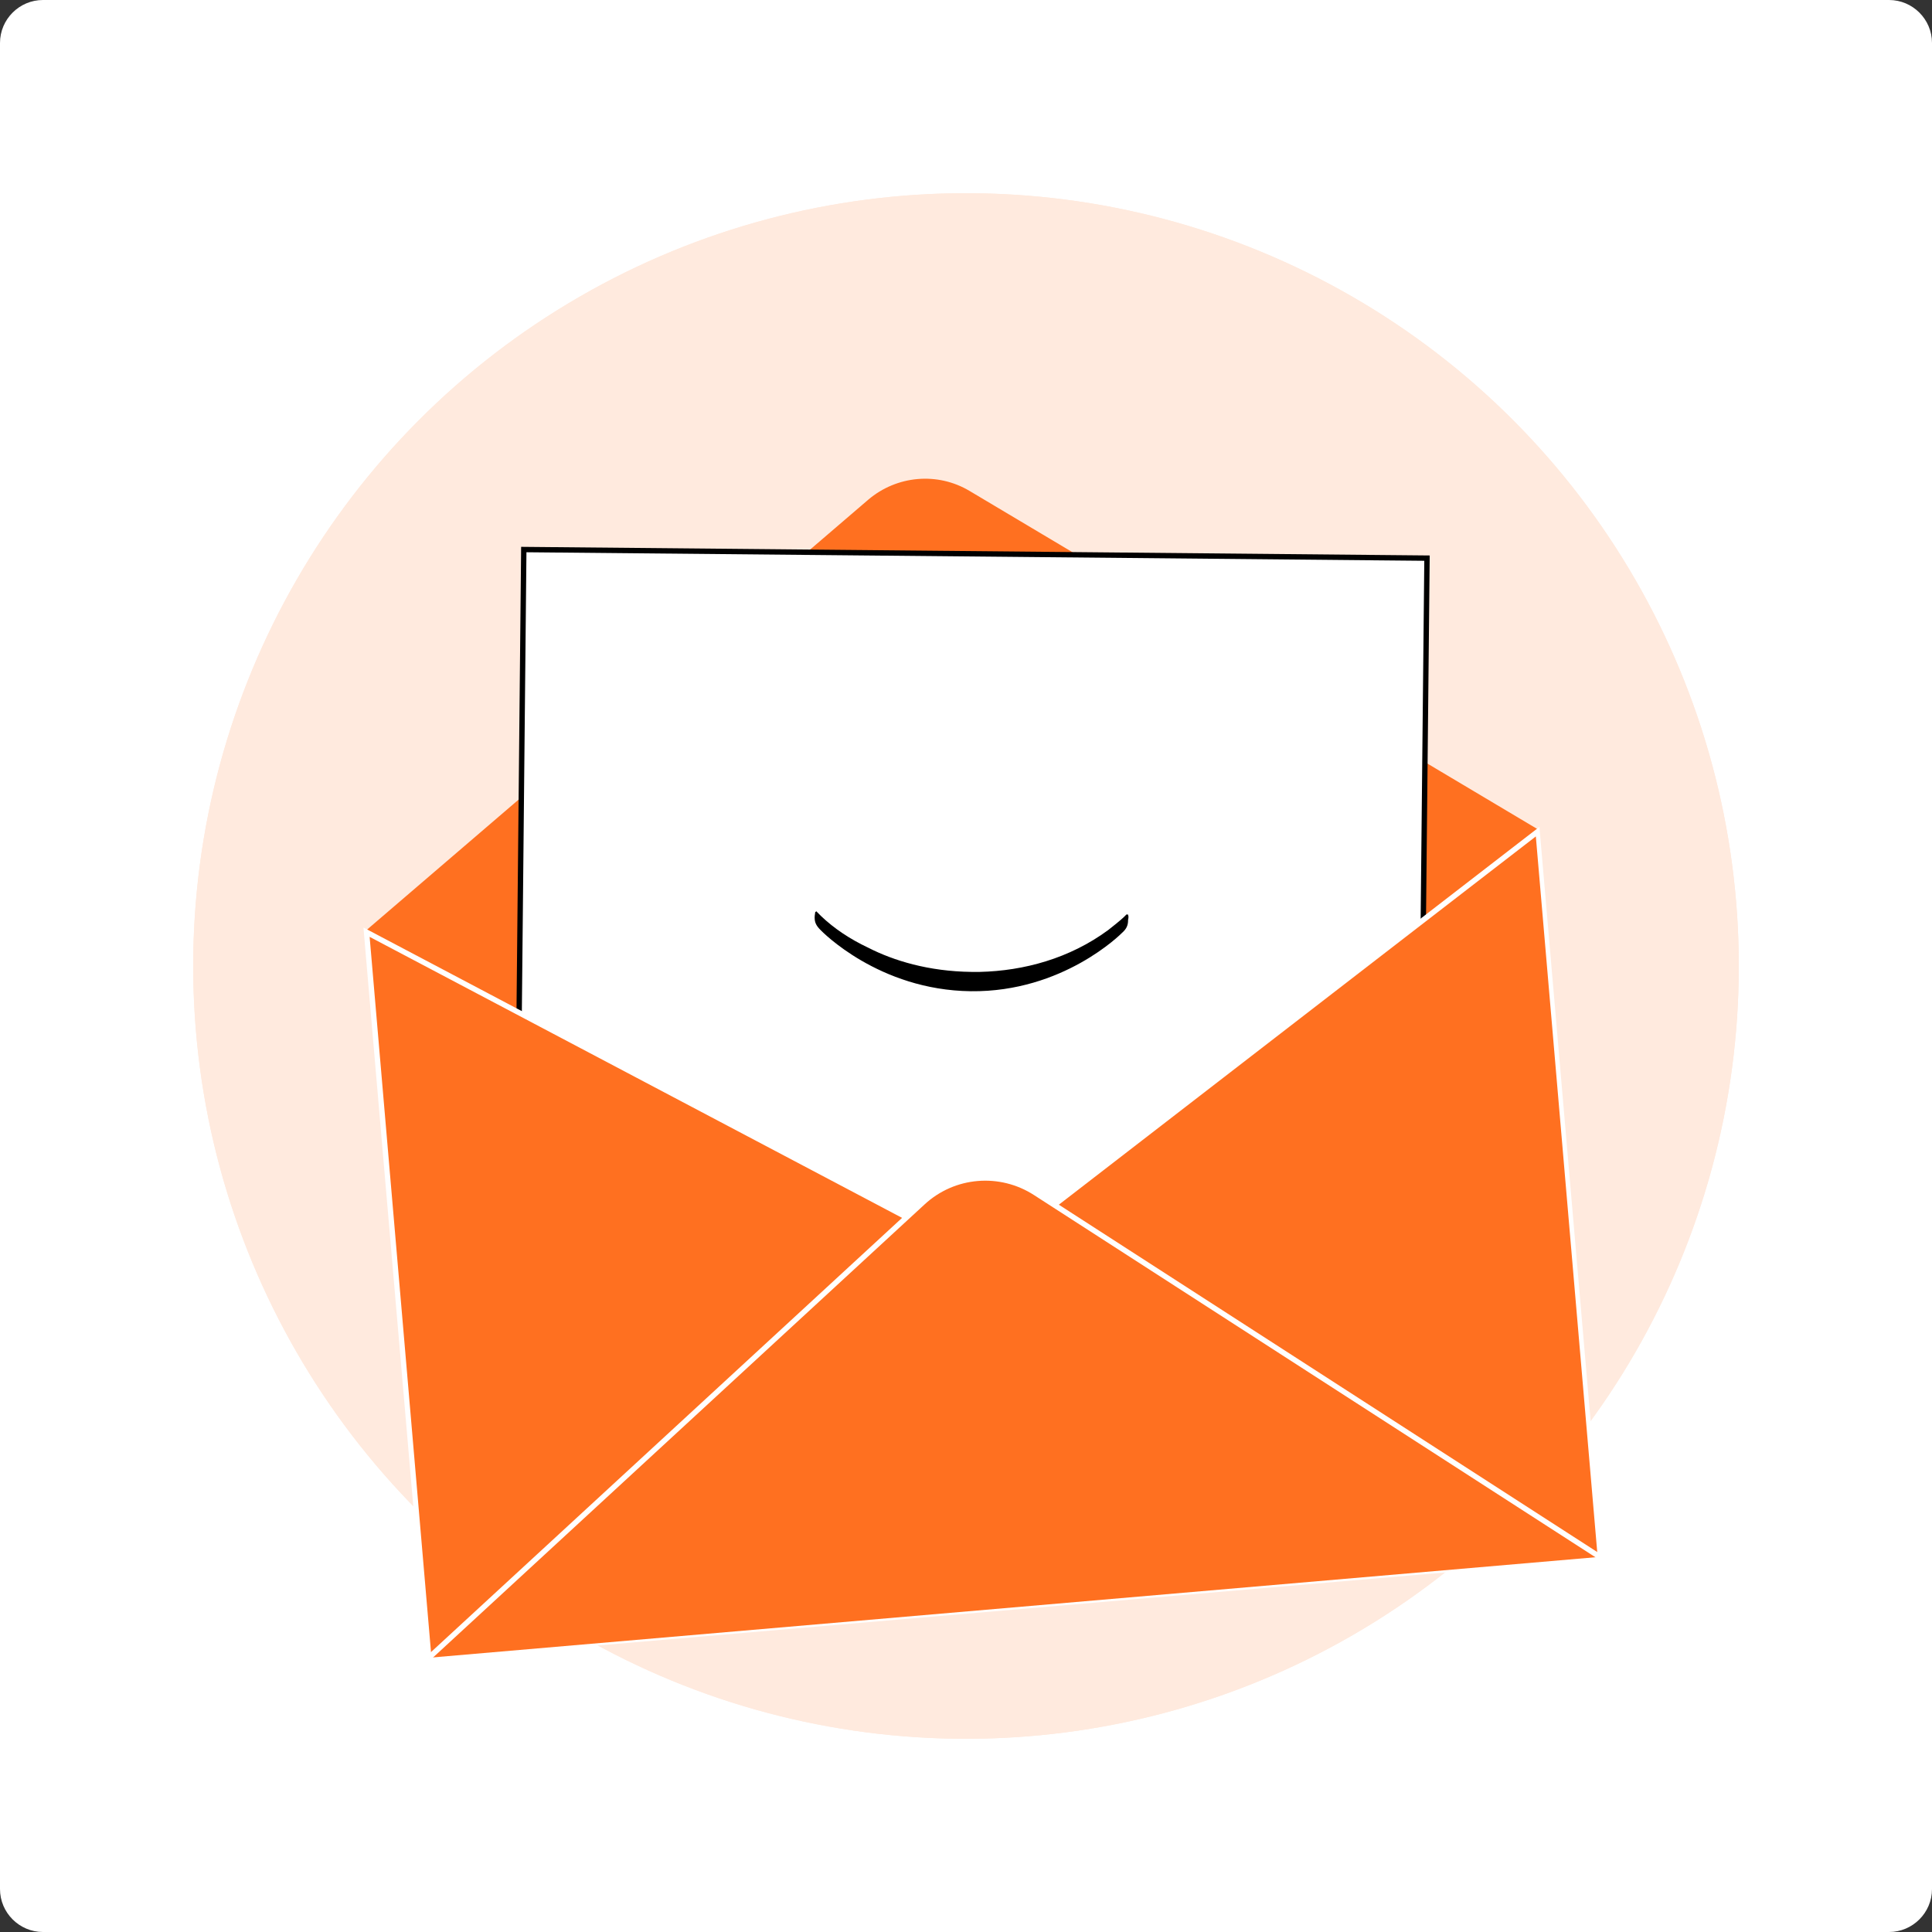 <?xml version="1.0" encoding="utf-8"?>
<!-- Generator: Adobe Illustrator 22.1.0, SVG Export Plug-In . SVG Version: 6.00 Build 0)  -->
<svg version="1.1" id="Layer_1" xmlns="http://www.w3.org/2000/svg" xmlns:xlink="http://www.w3.org/1999/xlink" x="0px" y="0px"
	 width="360px" height="360px" viewBox="0 0 360 360" style="enable-background:new 0 0 360 360;" xml:space="preserve">
<rect x="0" y="0" width="360" height="360" fill="#333333" stroke="none"/>
<style type="text/css">
	.st0{fill:#FFFFFF;}
	.st1{fill:#FFEADE;}
	.st2{clip-path:url(#SVGID_2_);}
	.st3{fill:#FF7020;}
	.st4{fill:none;stroke:#000000;stroke-miterlimit:10;}
	.st5{fill:#FF7020;stroke:#FFFFFF;stroke-miterlimit:10;}
	.st6{fill:none;stroke:#FFFFFF;stroke-miterlimit:10;}
</style>
<path class="st0" d="M8,0h344c4.4,0,8,3.6,8,8v344c0,4.4-3.6,8-8,8H8c-4.4,0-8-3.6-8-8V8C0,3.6,3.6,0,8,0z"/>
<circle class="st1" cx="180" cy="180" r="144"/>
<circle class="st1" cx="180" cy="180" r="144"/>
<g>
	<defs>
		
			<rect id="SVGID_1_" x="70" y="88.4" transform="matrix(0.996 -8.583583e-02 8.583583e-02 0.996 -16.023 16.168)" width="220" height="212"/>
	</defs>
	<clipPath id="SVGID_2_">
		<use xlink:href="#SVGID_1_"  style="overflow:visible;"/>
	</clipPath>
	<g class="st2">
		<path class="st3" d="M68.3,173.3l93.5-80.2c5.3-4.5,12.9-5.2,18.9-1.6l105.8,63l10.8,125.2L79.8,298.4L68.3,173.3z"/>
		<path class="st0" d="M95.9,272.6l1.7-170.2l168.3,1.6l-1.7,167.3"/>
		<path class="st4" d="M95.9,272.6l1.7-170.2l168.3,1.6l-1.7,167.3"/>
		<path d="M210.2,170.5c0-0.1,0-0.1-0.1-0.1c-0.1,0-0.1,0-0.2,0c0,0,0,0-0.1,0.1c-0.1,0.1-0.2,0.2-0.4,0.4c-0.3,0.3-0.8,0.7-1.4,1.2
			c-0.5,0.4-1,0.8-1.5,1.2l0,0c-7.2,5.3-15.7,7.6-23.9,7.8c-0.1,0-0.1,0-0.2,0c-0.2,0-0.5,0-0.7,0c-0.2,0-0.4,0-0.7,0
			c-8-0.1-14.5-2.1-19.2-4.5c-3.4-1.6-6.4-3.6-8.8-5.9c-0.1-0.1-0.2-0.2-0.3-0.3c-0.1-0.1-0.3-0.3-0.4-0.4c-0.1-0.1-0.1-0.1-0.1-0.1
			c0-0.1-0.1-0.1-0.2,0c-0.1,0-0.1,0.1-0.1,0.1c0,0.2-0.1,0.5-0.1,0.9l0,0.1l0,0c0,0.9,0.3,1.5,1.1,2.3c0.2,0.2,10.8,11.2,28,11.4
			c17.2,0.2,28-10.7,28.2-10.9c0.8-0.7,1.1-1.4,1.1-2.3l0,0l0-0.1C210.3,171,210.3,170.7,210.2,170.5z"/>
		<path class="st5" d="M298.2,290.1L79.9,308.9L68.3,173.7l115.2,60.8l103.1-79.6L298.2,290.1z"/>
		<path class="st3" d="M79.9,308.9l92-84.8c5.8-5.4,14.5-6.1,21.1-1.8l105.1,67.8"/>
		<path class="st6" d="M79.9,308.9l92-84.8c5.8-5.4,14.5-6.1,21.1-1.8l105.1,67.8"/>
	</g>
</g>
</svg>
